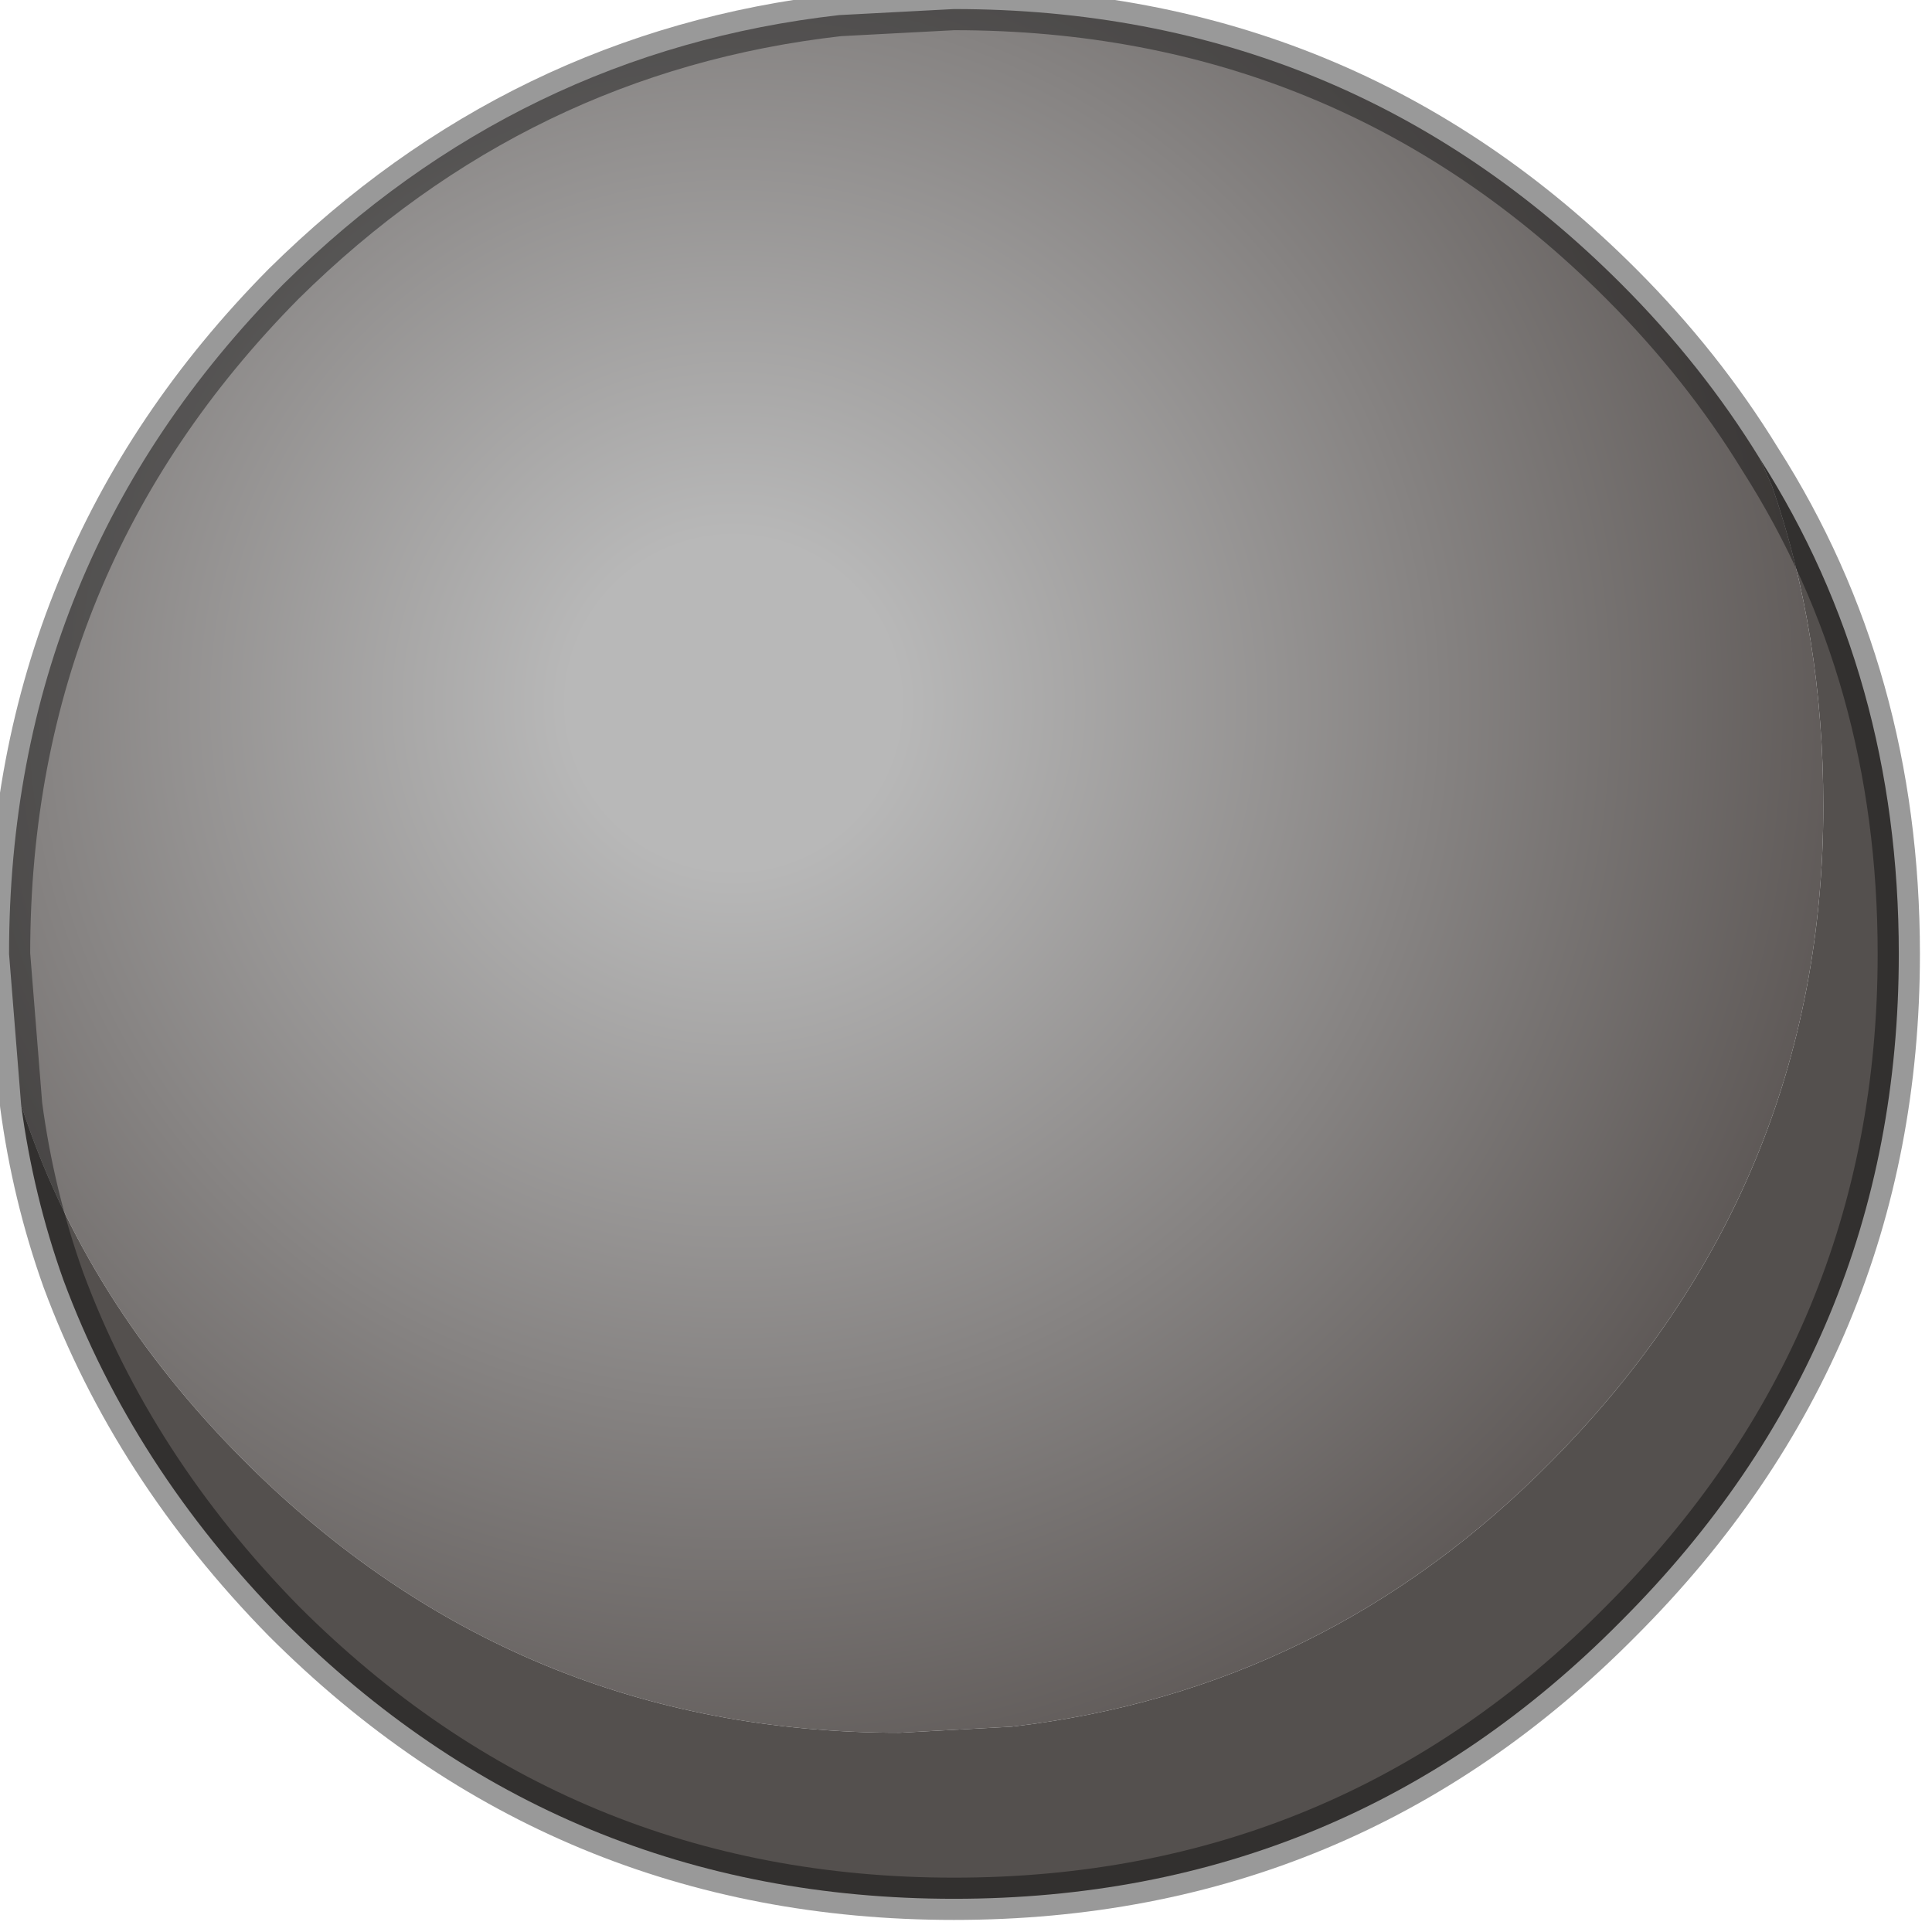 <?xml version="1.0" encoding="utf-8"?>
<svg version="1.1" id="Layer_1"
xmlns="http://www.w3.org/2000/svg"
xmlns:xlink="http://www.w3.org/1999/xlink"
width="32px" height="32px"
xml:space="preserve">
<g id="PathID_4395" transform="matrix(1, 0, 0, 1, 0.15, 0.15)">
<radialGradient
id="RadialGradID_1883" gradientUnits="userSpaceOnUse" gradientTransform="matrix(0.025, 0, 0, 0.025, 12, 11.5)" spreadMethod ="pad" cx="0" cy="0" r="819.2" fx="0" fy="0" >
<stop  offset="0.133"  style="stop-color:#B8B8B8;stop-opacity:1" />
<stop  offset="1"  style="stop-color:#544E4C;stop-opacity:1" />
</radialGradient>
<path style="fill:url(#RadialGradID_1883) " d="M29.2 7.9Q30.05 10.35 30.05 13.2Q30.05 19.5 25.55 24.05Q21.8 27.85 16.6 28.45L14.75 28.55Q8.4 28.55 3.9 24.05Q1.25 21.4 0.2 18.15L0 15.65Q0 9.15 4.55 4.55Q8.45 0.7 13.75 0.1L15.65 0Q22.15 0 26.7 4.55Q28.05 5.9 29 7.45L29.2 7.9" />
<path style="fill:#54504E;fill-opacity:1" d="M29 7.45Q31.3 11.05 31.3 15.65Q31.3 22.1 26.7 26.7Q22.15 31.3 15.65 31.3Q9.15 31.3 4.55 26.7Q2.05 24.15 0.9 21.05Q0.4 19.65 0.2 18.15Q1.25 21.4 3.9 24.05Q8.4 28.55 14.75 28.55L16.6 28.45Q21.8 27.85 25.55 24.05Q30.05 19.5 30.05 13.2Q30.05 10.35 29.2 7.9L29 7.45" />
<path style="fill:none;stroke-width:0.7;stroke-linecap:round;stroke-linejoin:round;stroke-miterlimit:3;stroke:#000000;stroke-opacity:0.4" d="M0.2 18.15L0 15.65Q0 9.15 4.55 4.55Q8.45 0.7 13.75 0.1L15.65 0Q22.15 0 26.7 4.55Q28.05 5.9 29 7.45Q31.3 11.05 31.3 15.65Q31.3 22.1 26.7 26.7Q22.15 31.3 15.65 31.3Q9.15 31.3 4.55 26.7Q2.05 24.15 0.9 21.05Q0.4 19.65 0.2 18.15z" />
</g>
</svg>
